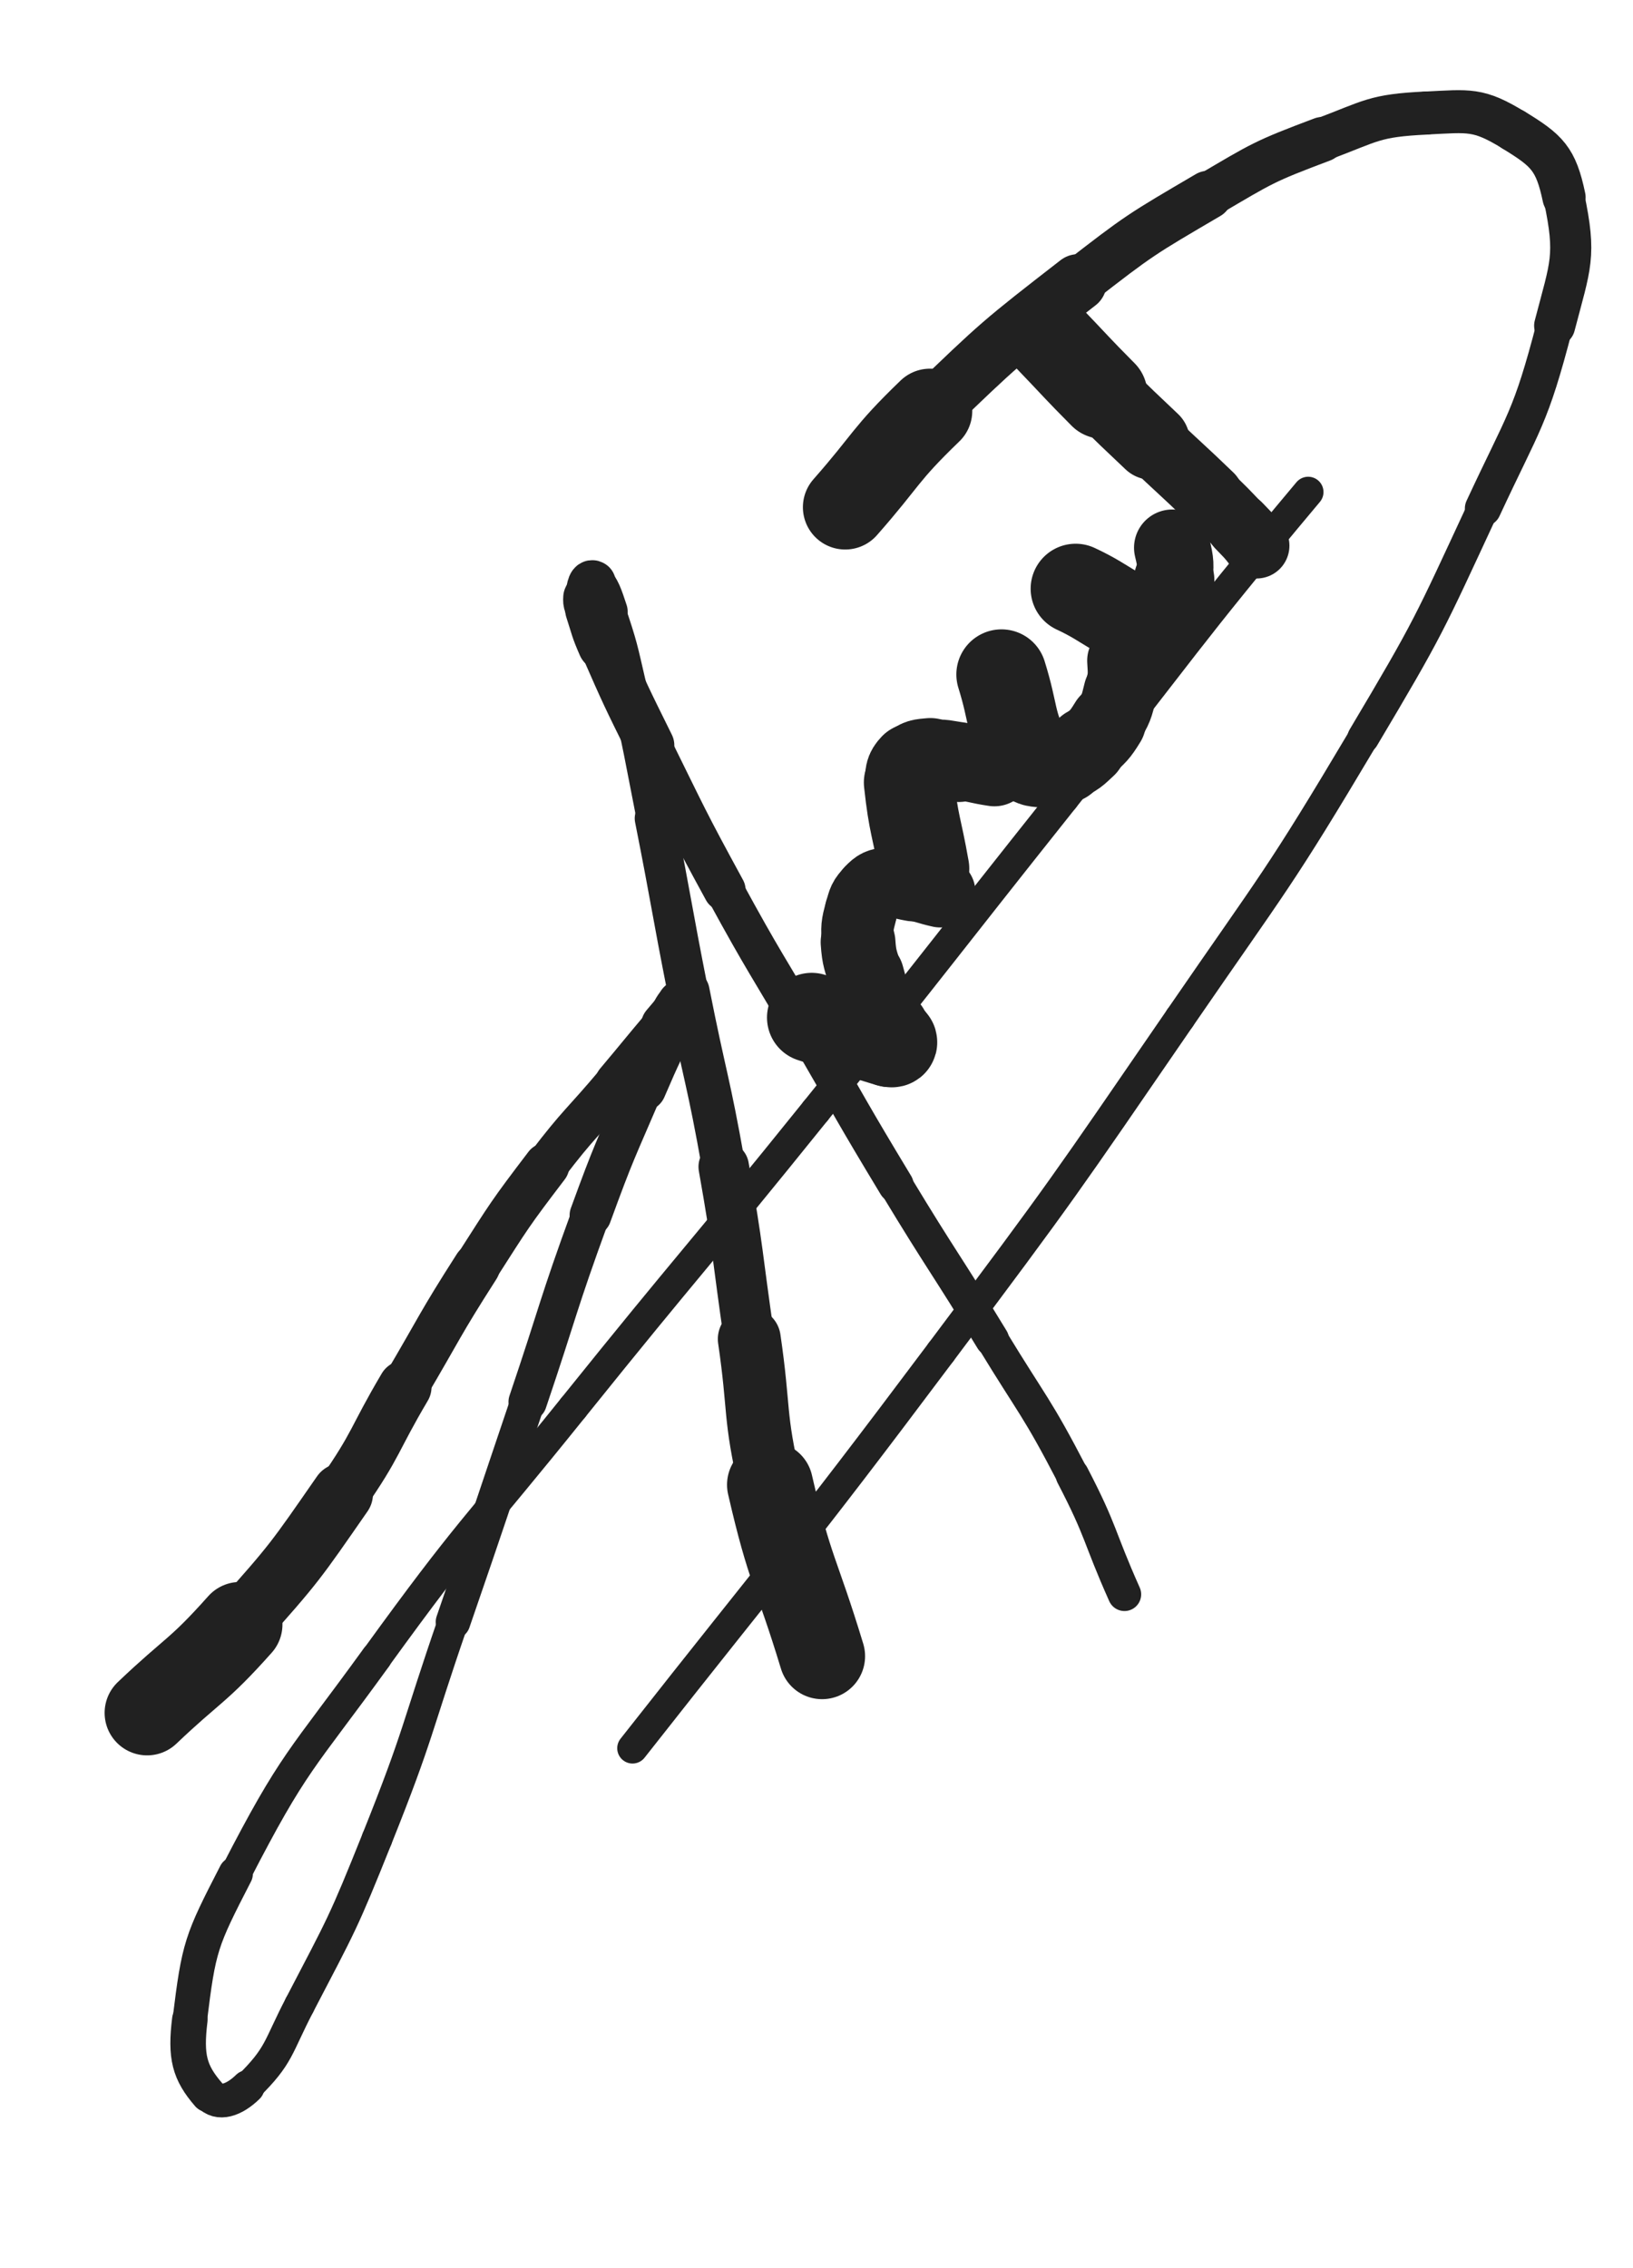<svg xmlns="http://www.w3.org/2000/svg" xmlns:xlink="http://www.w3.org/1999/xlink" viewBox="0 0 360 500"><path d="M 32.432,377.594 C 42.666,367.849 43.523,368.628 52.900,358.105" stroke-width="18.737" stroke="rgb(33,33,33)" fill="none" stroke-linecap="round"></path><path d="M 52.900,358.105 C 65.032,344.491 65.046,344.305 75.450,329.321" stroke-width="13.547" stroke="rgb(33,33,33)" fill="none" stroke-linecap="round"></path><path d="M 75.450,329.321 C 83.213,318.141 82.292,317.520 89.233,305.777" stroke-width="11.795" stroke="rgb(33,33,33)" fill="none" stroke-linecap="round"></path><path d="M 89.233,305.777 C 97.104,292.461 96.736,292.222 105.073,279.203" stroke-width="10.331" stroke="rgb(33,33,33)" fill="none" stroke-linecap="round"></path><path d="M 105.073,279.203 C 112.369,267.809 112.307,267.710 120.499,256.952" stroke-width="10.053" stroke="rgb(33,33,33)" fill="none" stroke-linecap="round"></path><path d="M 120.499,256.952 C 127.749,247.431 128.250,247.817 135.957,238.644" stroke-width="9.289" stroke="rgb(33,33,33)" fill="none" stroke-linecap="round"></path><path d="M 135.957,238.644 C 141.242,232.354 141.178,232.299 146.483,226.026" stroke-width="9.565" stroke="rgb(33,33,33)" fill="none" stroke-linecap="round"></path><path d="M 146.483,226.026 C 148.406,223.752 149.358,222.587 150.413,221.549" stroke-width="10.333" stroke="rgb(33,33,33)" fill="none" stroke-linecap="round"></path><path d="M 150.413,221.549 C 150.772,221.197 149.752,222.336 149.311,223.246" stroke-width="11.325" stroke="rgb(33,33,33)" fill="none" stroke-linecap="round"></path><path d="M 149.311,223.246 C 145.349,231.426 145.189,231.370 141.608,239.729" stroke-width="10.600" stroke="rgb(33,33,33)" fill="none" stroke-linecap="round"></path><path d="M 141.608,239.729 C 135.625,253.697 135.388,253.627 130.182,267.900" stroke-width="9.221" stroke="rgb(33,33,33)" fill="none" stroke-linecap="round"></path><path d="M 130.182,267.900 C 122.750,288.275 123.282,288.471 116.332,309.025" stroke-width="8.470" stroke="rgb(33,33,33)" fill="none" stroke-linecap="round"></path><path d="M 116.332,309.025 C 108.127,333.291 108.224,333.324 99.873,357.540" stroke-width="7.636" stroke="rgb(33,33,33)" fill="none" stroke-linecap="round"></path><path d="M 99.873,357.540 C 91.614,381.490 92.521,381.867 83.112,405.357" stroke-width="6.750" stroke="rgb(33,33,33)" fill="none" stroke-linecap="round"></path><path d="M 83.112,405.357 C 75.608,424.092 75.363,424.102 66.046,441.990" stroke-width="6.750" stroke="rgb(33,33,33)" fill="none" stroke-linecap="round"></path><path d="M 66.046,441.990 C 61.121,451.445 61.734,453.062 54.629,460.044" stroke-width="6.750" stroke="rgb(33,33,33)" fill="none" stroke-linecap="round"></path><path d="M 54.629,460.044 C 51.694,462.928 48.151,464.253 45.965,461.723" stroke-width="7.416" stroke="rgb(33,33,33)" fill="none" stroke-linecap="round"></path><path d="M 45.965,461.723 C 41.759,456.855 40.844,453.396 41.845,445.249" stroke-width="7.836" stroke="rgb(33,33,33)" fill="none" stroke-linecap="round"></path><path d="M 41.845,445.249 C 43.835,429.058 44.292,427.921 51.948,413.048" stroke-width="7.600" stroke="rgb(33,33,33)" fill="none" stroke-linecap="round"></path><path d="M 51.948,413.048 C 64.847,387.992 66.296,388.391 82.955,365.391" stroke-width="6.833" stroke="rgb(33,33,33)" fill="none" stroke-linecap="round"></path><path d="M 82.955,365.391 C 103.495,337.033 104.386,337.649 126.346,310.332" stroke-width="6.750" stroke="rgb(33,33,33)" fill="none" stroke-linecap="round"></path><path d="M 126.346,310.332 C 152.820,277.399 153.323,277.803 179.823,244.890" stroke-width="6.750" stroke="rgb(33,33,33)" fill="none" stroke-linecap="round"></path><path d="M 179.823,244.890 C 207.415,210.622 207.133,210.396 234.530,175.971" stroke-width="6.750" stroke="rgb(33,33,33)" fill="none" stroke-linecap="round"></path><path d="M 234.530,175.971 C 261.418,142.186 260.667,141.552 288.394,108.470" stroke-width="6.750" stroke="rgb(33,33,33)" fill="none" stroke-linecap="round"></path><path d="M 181.230,365.094 C 175.493,346.199 174.160,346.495 169.756,327.305" stroke-width="18.959" stroke="rgb(33,33,33)" fill="none" stroke-linecap="round"></path><path d="M 169.756,327.305 C 166.137,311.537 167.522,311.234 165.184,295.179" stroke-width="13.869" stroke="rgb(33,33,33)" fill="none" stroke-linecap="round"></path><path d="M 165.184,295.179 C 162.418,276.187 162.884,276.103 159.547,257.210" stroke-width="11.128" stroke="rgb(33,33,33)" fill="none" stroke-linecap="round"></path><path d="M 159.547,257.210 C 156.117,237.791 155.467,237.909 151.649,218.556" stroke-width="9.552" stroke="rgb(33,33,33)" fill="none" stroke-linecap="round"></path><path d="M 151.649,218.556 C 147.891,199.507 148.163,199.453 144.395,180.407" stroke-width="8.937" stroke="rgb(33,33,33)" fill="none" stroke-linecap="round"></path><path d="M 144.395,180.407 C 141.492,165.733 141.684,165.681 138.307,151.115" stroke-width="8.064" stroke="rgb(33,33,33)" fill="none" stroke-linecap="round"></path><path d="M 138.307,151.115 C 136.398,142.879 136.499,142.794 133.822,134.804" stroke-width="8.318" stroke="rgb(33,33,33)" fill="none" stroke-linecap="round"></path><path d="M 133.822,134.804 C 132.722,131.522 132.157,129.586 130.753,128.571" stroke-width="9.102" stroke="rgb(33,33,33)" fill="none" stroke-linecap="round"></path><path d="M 130.753,128.571 C 130.067,128.075 129.776,130.157 129.642,131.782" stroke-width="10.026" stroke="rgb(33,33,33)" fill="none" stroke-linecap="round"></path><path d="M 129.642,131.782 C 129.537,133.064 129.860,133.114 130.275,134.387" stroke-width="10.961" stroke="rgb(33,33,33)" fill="none" stroke-linecap="round"></path><path d="M 130.275,134.387 C 131.560,138.323 131.382,138.407 133.042,142.201" stroke-width="11.367" stroke="rgb(33,33,33)" fill="none" stroke-linecap="round"></path><path d="M 133.042,142.201 C 137.926,153.368 137.961,153.373 143.363,164.308" stroke-width="10.590" stroke="rgb(33,33,33)" fill="none" stroke-linecap="round"></path><path d="M 143.363,164.308 C 151.300,180.375 151.144,180.473 159.719,196.206" stroke-width="9.298" stroke="rgb(33,33,33)" fill="none" stroke-linecap="round"></path><path d="M 159.719,196.206 C 168.596,212.495 168.947,212.306 178.267,228.352" stroke-width="8.512" stroke="rgb(33,33,33)" fill="none" stroke-linecap="round"></path><path d="M 178.267,228.352 C 187.837,244.829 187.647,244.945 197.499,261.253" stroke-width="7.850" stroke="rgb(33,33,33)" fill="none" stroke-linecap="round"></path><path d="M 197.499,261.253 C 207.869,278.418 208.286,278.166 218.711,295.298" stroke-width="7.474" stroke="rgb(33,33,33)" fill="none" stroke-linecap="round"></path><path d="M 218.711,295.298 C 227.752,310.156 228.427,309.827 236.431,325.233" stroke-width="7.152" stroke="rgb(33,33,33)" fill="none" stroke-linecap="round"></path><path d="M 236.431,325.233 C 243.018,337.911 242.066,338.392 247.893,351.465" stroke-width="7.360" stroke="rgb(33,33,33)" fill="none" stroke-linecap="round"></path><path d="M 178.945,224.313 C 187.510,227.045 187.495,227.186 196.074,229.777" stroke-width="19.717" stroke="rgb(33,33,33)" fill="none" stroke-linecap="round"></path><path d="M 196.074,229.777 C 196.416,229.880 196.857,229.955 196.786,229.701" stroke-width="19.649" stroke="rgb(33,33,33)" fill="none" stroke-linecap="round"></path><path d="M 196.786,229.701 C 196.511,228.709 196.004,228.534 195.382,227.284" stroke-width="19.152" stroke="rgb(33,33,33)" fill="none" stroke-linecap="round"></path><path d="M 195.382,227.284 C 194.164,224.837 194.083,224.859 193.106,222.308" stroke-width="18.173" stroke="rgb(33,33,33)" fill="none" stroke-linecap="round"></path><path d="M 193.106,222.308 C 191.766,218.809 191.725,218.800 190.748,215.183" stroke-width="17.165" stroke="rgb(33,33,33)" fill="none" stroke-linecap="round"></path><path d="M 190.748,215.183 C 189.751,211.493 189.416,211.470 189.158,207.693" stroke-width="16.479" stroke="rgb(33,33,33)" fill="none" stroke-linecap="round"></path><path d="M 189.158,207.693 C 188.930,204.352 188.941,204.167 189.775,200.948" stroke-width="15.973" stroke="rgb(33,33,33)" fill="none" stroke-linecap="round"></path><path d="M 189.775,200.948 C 190.386,198.590 190.411,198.230 192.049,196.538" stroke-width="15.867" stroke="rgb(33,33,33)" fill="none" stroke-linecap="round"></path><path d="M 192.049,196.538 C 193.431,195.110 193.818,194.996 195.815,194.709" stroke-width="15.942" stroke="rgb(33,33,33)" fill="none" stroke-linecap="round"></path><path d="M 195.815,194.709 C 198.410,194.335 198.559,194.753 201.233,195.216" stroke-width="15.769" stroke="rgb(33,33,33)" fill="none" stroke-linecap="round"></path><path d="M 201.233,195.216 C 204.293,195.746 204.244,196.019 207.283,196.696" stroke-width="15.515" stroke="rgb(33,33,33)" fill="none" stroke-linecap="round"></path><path d="M 203.730,191.500 C 202.061,182.000 201.413,181.975 200.391,172.500" stroke-width="19.904" stroke="rgb(33,33,33)" fill="none" stroke-linecap="round"></path><path d="M 200.391,172.500 C 200.197,170.704 200.182,170.134 201.298,168.957" stroke-width="19.111" stroke="rgb(33,33,33)" fill="none" stroke-linecap="round"></path><path d="M 201.298,168.957 C 202.536,167.650 203.123,167.721 205.098,167.532" stroke-width="18.486" stroke="rgb(33,33,33)" fill="none" stroke-linecap="round"></path><path d="M 205.098,167.532 C 208.160,167.239 208.259,167.580 211.373,167.993" stroke-width="17.603" stroke="rgb(33,33,33)" fill="none" stroke-linecap="round"></path><path d="M 211.373,167.993 C 215.318,168.517 215.278,168.811 219.217,169.406" stroke-width="16.679" stroke="rgb(33,33,33)" fill="none" stroke-linecap="round"></path><path d="M 220.781,148.688 C 223.601,157.745 222.461,158.766 226.421,166.801" stroke-width="19.902" stroke="rgb(33,33,33)" fill="none" stroke-linecap="round"></path><path d="M 226.421,166.801 C 227.375,168.737 228.439,168.343 230.610,168.630" stroke-width="18.905" stroke="rgb(33,33,33)" fill="none" stroke-linecap="round"></path><path d="M 230.610,168.630 C 232.638,168.898 232.918,168.767 234.819,167.912" stroke-width="18.239" stroke="rgb(33,33,33)" fill="none" stroke-linecap="round"></path><path d="M 234.819,167.912 C 237.380,166.760 237.444,166.560 239.535,164.617" stroke-width="17.519" stroke="rgb(33,33,33)" fill="none" stroke-linecap="round"></path><path d="M 239.535,164.617 C 242.152,162.187 242.382,162.196 244.235,159.166" stroke-width="16.809" stroke="rgb(33,33,33)" fill="none" stroke-linecap="round"></path><path d="M 244.235,159.166 C 246.093,156.128 246.106,155.947 246.956,152.482" stroke-width="16.149" stroke="rgb(33,33,33)" fill="none" stroke-linecap="round"></path><path d="M 246.956,152.482 C 247.766,149.180 247.777,149.013 247.555,145.631" stroke-width="15.770" stroke="rgb(33,33,33)" fill="none" stroke-linecap="round"></path><path d="M 237.129,129.781 C 244.864,133.375 245.043,135.413 252.598,136.969" stroke-width="19.840" stroke="rgb(33,33,33)" fill="none" stroke-linecap="round"></path><path d="M 252.598,136.969 C 254.987,137.461 255.578,135.980 257.016,133.876" stroke-width="18.682" stroke="rgb(33,33,33)" fill="none" stroke-linecap="round"></path><path d="M 257.016,133.876 C 258.698,131.414 258.508,130.925 258.839,127.837" stroke-width="17.742" stroke="rgb(33,33,33)" fill="none" stroke-linecap="round"></path><path d="M 258.839,127.837 C 259.212,124.357 259.233,124.152 258.424,120.741" stroke-width="16.848" stroke="rgb(33,33,33)" fill="none" stroke-linecap="round"></path><path d="M 231.328,74.625 C 237.252,80.791 237.150,80.892 243.175,86.957" stroke-width="19.567" stroke="rgb(33,33,33)" fill="none" stroke-linecap="round"></path><path d="M 243.175,86.957 C 248.440,92.258 248.501,92.199 253.907,97.357" stroke-width="16.823" stroke="rgb(33,33,33)" fill="none" stroke-linecap="round"></path><path d="M 253.907,97.357 C 260.306,103.464 260.419,103.347 266.785,109.487" stroke-width="14.769" stroke="rgb(33,33,33)" fill="none" stroke-linecap="round"></path><path d="M 266.785,109.487 C 270.027,112.614 270.025,112.622 273.122,115.891" stroke-width="14.291" stroke="rgb(33,33,33)" fill="none" stroke-linecap="round"></path><path d="M 273.122,115.891 C 275.142,118.022 275.239,117.969 277.019,120.287" stroke-width="14.476" stroke="rgb(33,33,33)" fill="none" stroke-linecap="round"></path><path d="M 186.328,111.813 C 195.670,101.204 194.857,100.384 205.012,90.596" stroke-width="18.652" stroke="rgb(33,33,33)" fill="none" stroke-linecap="round"></path><path d="M 205.012,90.596 C 220.527,75.641 220.639,75.545 237.668,62.326" stroke-width="12.590" stroke="rgb(33,33,33)" fill="none" stroke-linecap="round"></path><path d="M 237.668,62.326 C 251.298,51.745 251.457,51.722 266.330,42.996" stroke-width="10.695" stroke="rgb(33,33,33)" fill="none" stroke-linecap="round"></path><path d="M 266.330,42.996 C 278.373,35.930 278.466,35.645 291.499,30.742" stroke-width="9.906" stroke="rgb(33,33,33)" fill="none" stroke-linecap="round"></path><path d="M 291.499,30.742 C 302.492,26.607 302.873,25.483 314.381,24.920" stroke-width="9.505" stroke="rgb(33,33,33)" fill="none" stroke-linecap="round"></path><path d="M 314.381,24.920 C 323.968,24.451 325.858,23.891 333.689,28.677" stroke-width="9.481" stroke="rgb(33,33,33)" fill="none" stroke-linecap="round"></path><path d="M 333.689,28.677 C 341.065,33.185 343.008,34.989 344.795,43.508" stroke-width="9.522" stroke="rgb(33,33,33)" fill="none" stroke-linecap="round"></path><path d="M 344.795,43.508 C 347.529,56.547 346.266,58.219 342.731,71.793" stroke-width="9.061" stroke="rgb(33,33,33)" fill="none" stroke-linecap="round"></path><path d="M 342.731,71.793 C 337.337,92.505 336.041,92.486 326.938,112.080" stroke-width="8.008" stroke="rgb(33,33,33)" fill="none" stroke-linecap="round"></path><path d="M 326.938,112.080 C 314.942,137.901 315.089,138.145 300.532,162.622" stroke-width="6.997" stroke="rgb(33,33,33)" fill="none" stroke-linecap="round"></path><path d="M 300.532,162.622 C 281.688,194.309 281.038,193.996 260.137,224.408" stroke-width="6.750" stroke="rgb(33,33,33)" fill="none" stroke-linecap="round"></path><path d="M 260.137,224.408 C 234.502,261.708 234.611,261.833 207.461,298.046" stroke-width="6.750" stroke="rgb(33,33,33)" fill="none" stroke-linecap="round"></path><path d="M 207.461,298.046 C 174.265,342.322 173.660,341.879 139.444,385.386" stroke-width="6.750" stroke="rgb(33,33,33)" fill="none" stroke-linecap="round"></path></svg>